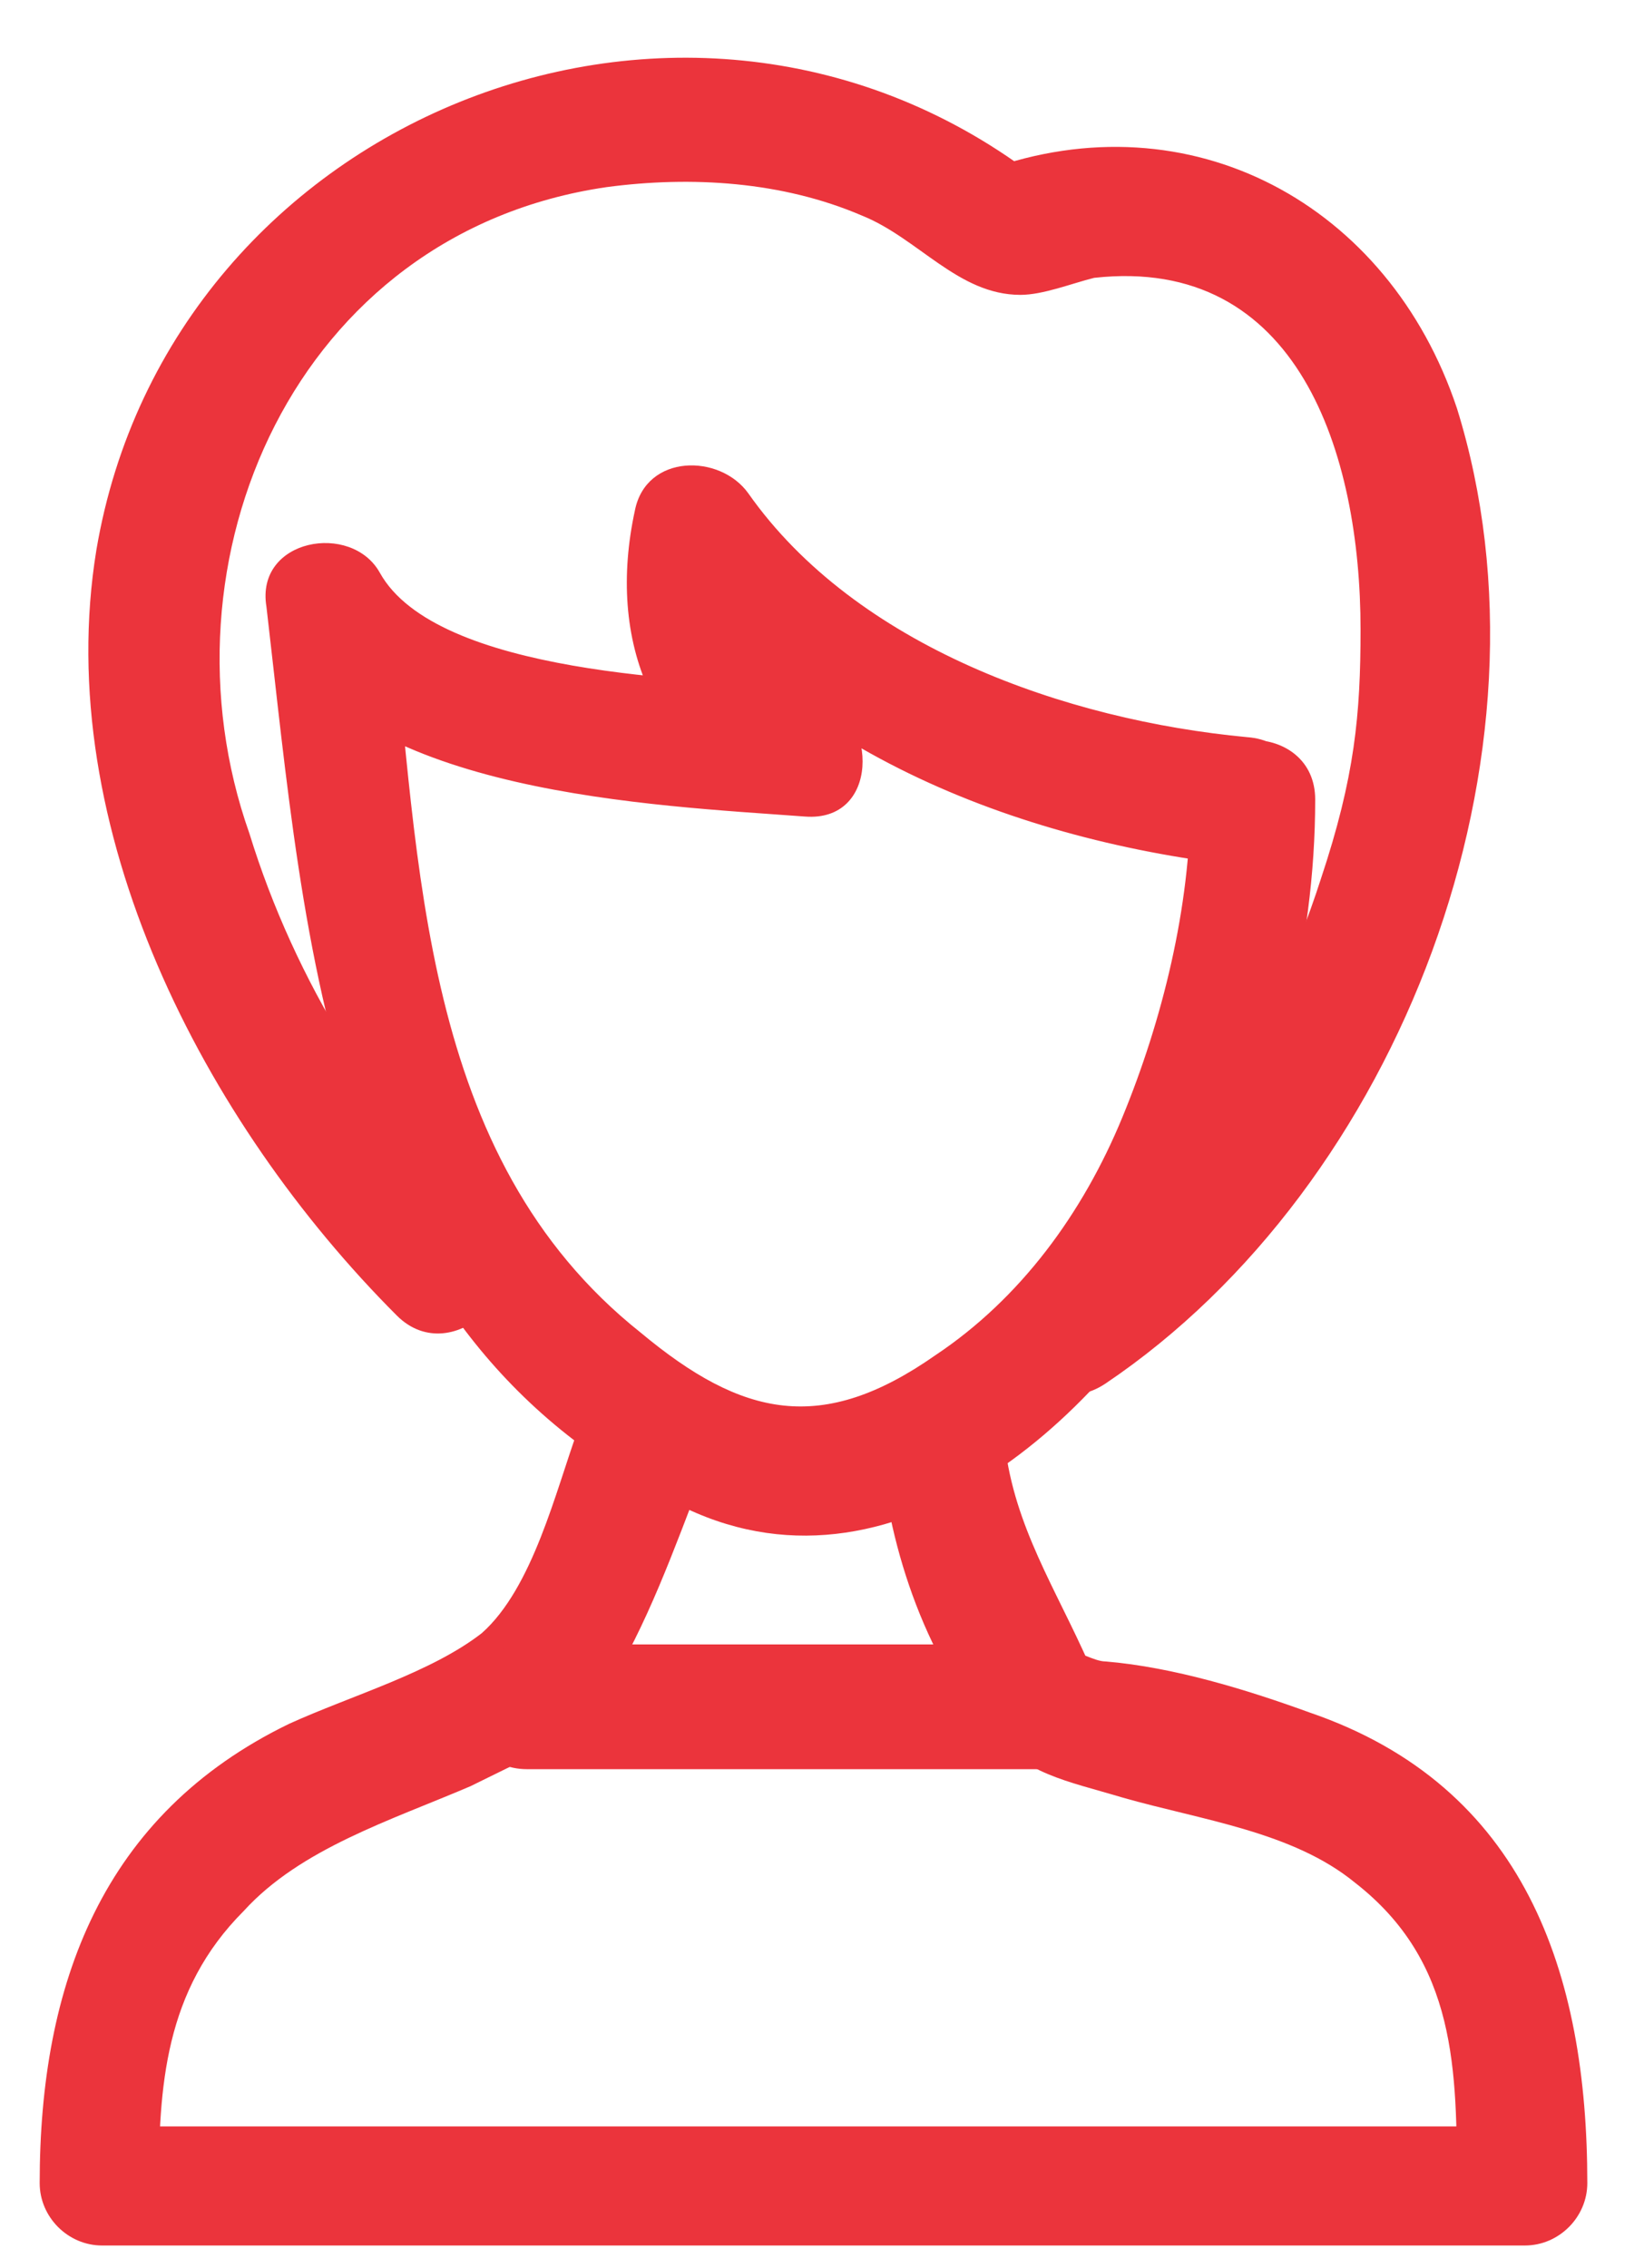 <?xml version="1.0" encoding="utf-8"?>
<!-- Generator: Adobe Illustrator 22.1.0, SVG Export Plug-In . SVG Version: 6.00 Build 0)  -->
<svg version="1.1" id="Layer_1" xmlns="http://www.w3.org/2000/svg" xmlns:xlink="http://www.w3.org/1999/xlink" x="0px" y="0px"
	 viewBox="0 0 29 40" style="enable-background:new 0 0 29 40;" xml:space="preserve">
<style type="text/css">
	.st0{fill:#EB343C;}
</style>
<path class="st0" d="M22,13c-3.2-0.3-6.9-1.6-8.8-4.3C12.7,8,11.4,8,11.2,9c-0.5,2.3,0.3,4.4,2.6,5.3c0.1-0.7,0.2-1.4,0.3-2.2
	c-1.8-0.1-6.4-0.2-7.4-2c-0.5-0.9-2.2-0.6-2,0.6c0.7,6,1.1,12.9,7.4,15.9c3.8,1.8,7.6-1.8,9.2-5c1.2-2.2,1.9-4.9,1.9-7.5
	c0-1.4-2.2-1.4-2.2,0c0,1.9-0.5,3.9-1.2,5.6s-1.8,3.2-3.3,4.2c-2,1.4-3.4,1.1-5.2-0.4c-3.9-3.1-3.9-8.3-4.4-12.8
	c-0.7,0.2-1.4,0.4-2,0.6c1.5,2.7,6.6,2.9,9.3,3.1c1.3,0.1,1.3-1.7,0.3-2.2c-1-0.4-1.2-1.6-1-2.6c-0.7,0.1-1.3,0.2-2,0.3
	c2.4,3.4,6.6,5,10.7,5.4C23.4,15.3,23.4,13.1,22,13z"/>
<path class="st0" d="M10.2,25.2c-0.4,1.1-0.8,2.8-1.7,3.6c-0.9,0.7-2.3,1.1-3.4,1.6C1.8,32,0.7,35,0.7,38.5c0,0.6,0.5,1.1,1.1,1.1
	c8.4,0,16.8,0,25.1,0c0.6,0,1.1-0.5,1.1-1.1c0-3.7-1.1-7-4.9-8.3c-1.1-0.4-2.4-0.8-3.6-0.9c-0.2,0-0.5-0.2-0.7-0.2
	c0.5,0,0.7,0.9,0.3,0c-0.6-1.3-1.3-2.4-1.4-3.9c-0.1-1.4-2.3-1.4-2.2,0c0.1,1.8,0.7,3.8,1.9,5.3c0.7,0.8,1.4,0.9,2.4,1.2
	c1.4,0.4,3,0.6,4.1,1.5c1.8,1.4,1.8,3.3,1.8,5.4c0.4-0.4,0.7-0.7,1.1-1.1c-8.4,0-16.8,0-25.1,0c0.4,0.4,0.7,0.7,1.1,1.1
	c0-1.8,0.1-3.5,1.5-4.9c1-1.1,2.6-1.6,4-2.2c1-0.5,1.8-0.8,2.4-1.7c0.7-1.1,1.2-2.5,1.7-3.8C12.8,24.5,10.7,23.9,10.2,25.2
	L10.2,25.2z"/>
<path class="st0" d="M8.6,21.6c-1.9-1.9-3.4-4.3-4.2-6.9C2.7,9.9,5.2,4.1,10.7,3.3c1.5-0.2,3.1-0.1,4.5,0.5c1,0.4,1.7,1.4,2.8,1.4
	c0.4,0,0.9-0.2,1.3-0.3C22.9,4.5,24,8,24,11.1c0,1.5-0.1,2.6-0.7,4.4c-0.9,2.8-2.5,5.3-4.9,7c-1.2,0.8-0.1,2.7,1.1,1.9
	c5.2-3.5,8.1-11.1,6.2-17.2C24.5,3.6,21,1.7,17.4,3c0.4,0.1,0.7,0.2,1.1,0.3C12.3-1.7,3,2,1.7,9.7C0.9,14.6,3.6,19.8,7,23.2
	C8,24.2,9.6,22.6,8.6,21.6L8.6,21.6z"/>
<path class="st0" d="M9.3,31.2c3.1,0,6.2,0,9.2,0c1.4,0,1.4-2.2,0-2.2c-3.1,0-6.2,0-9.2,0C7.9,29,7.9,31.2,9.3,31.2L9.3,31.2z"/>
</svg>
